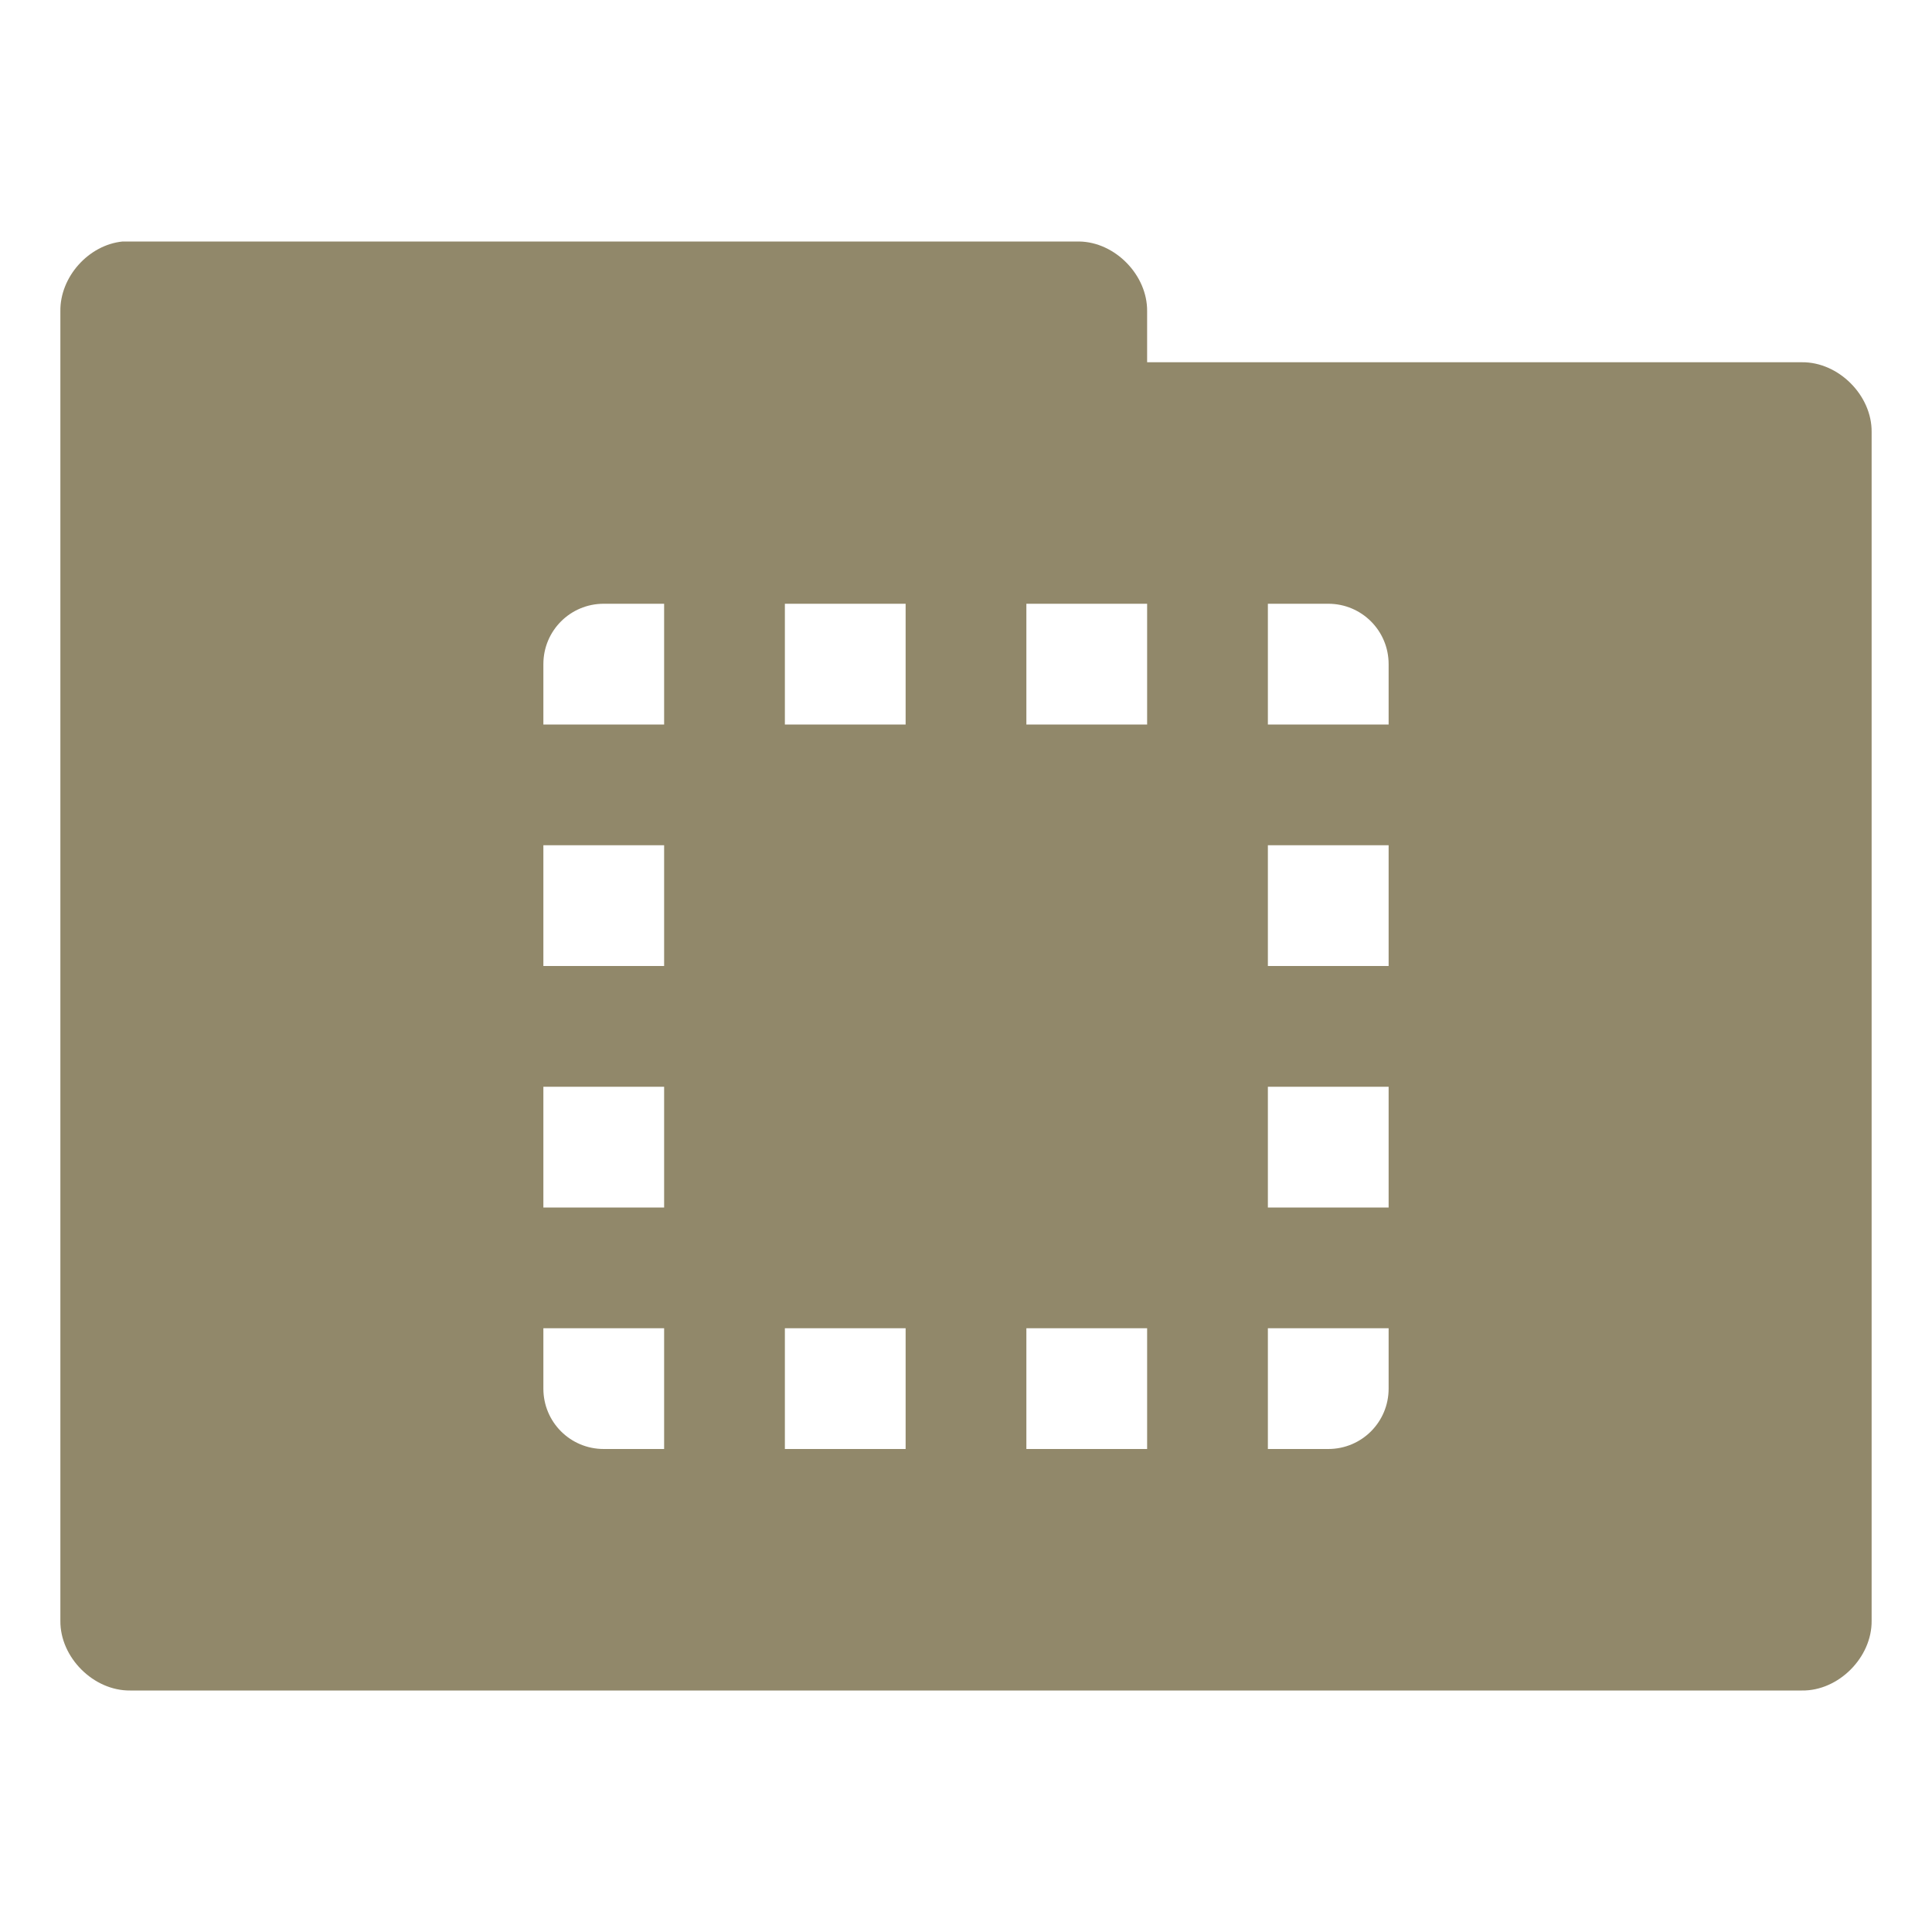 <svg xmlns="http://www.w3.org/2000/svg" viewBox="0 0 32 32">
 <g transform="translate(0,-1020.362)">
  <path d="m 2.031 4 c -0.565 0.056 -1.04 0.589 -1.031 1.156 l 0 21.688 c -0.007 0.607 0.549 1.163 1.156 1.156 l 27.688 0 c 0.607 0.01 1.163 -0.549 1.156 -1.156 l 0 -19.688 c 0.007 -0.607 -0.549 -1.163 -1.156 -1.156 l -10.844 0 l 0 -0.844 c 0.007 -0.597 -0.528 -1.147 -1.125 -1.156 l -15.719 0 l -0.125 0 z m 7.969 6 l 1 0 l 0 2 l -2 0 l 0 -1 c 0 -0.554 0.446 -1 1 -1 z m 3 0 l 2 0 l 0 2 l -2 0 l 0 -2 z m 4 0 l 2 0 l 0 2 l -2 0 l 0 -2 z m 4 0 l 1 0 c 0.554 0 1 0.446 1 1 l 0 1 l -2 0 l 0 -2 z m -12 4 l 2 0 l 0 2 l -2 0 l 0 -2 z m 12 0 l 2 0 l 0 2 l -2 0 l 0 -2 z m -12 4 l 2 0 l 0 2 l -2 0 l 0 -2 z m 12 0 l 2 0 l 0 2 l -2 0 l 0 -2 z m -12 4 l 2 0 l 0 2 l -1 0 c -0.554 0 -1 -0.446 -1 -1 l 0 -1 z m 4 0 l 2 0 l 0 2 l -2 0 l 0 -2 z m 4 0 l 2 0 l 0 2 l -2 0 l 0 -2 z m 4 0 l 2 0 l 0 1 c 0 0.554 -0.446 1 -1 1 l -1 0 l 0 -2 z" transform="translate(0,1020.362)" style="visibility:visible;fill:#91886a;fill-opacity:1;stroke:none;display:inline;color:#000;fill-rule:nonzero"/>
 </g>
</svg>
